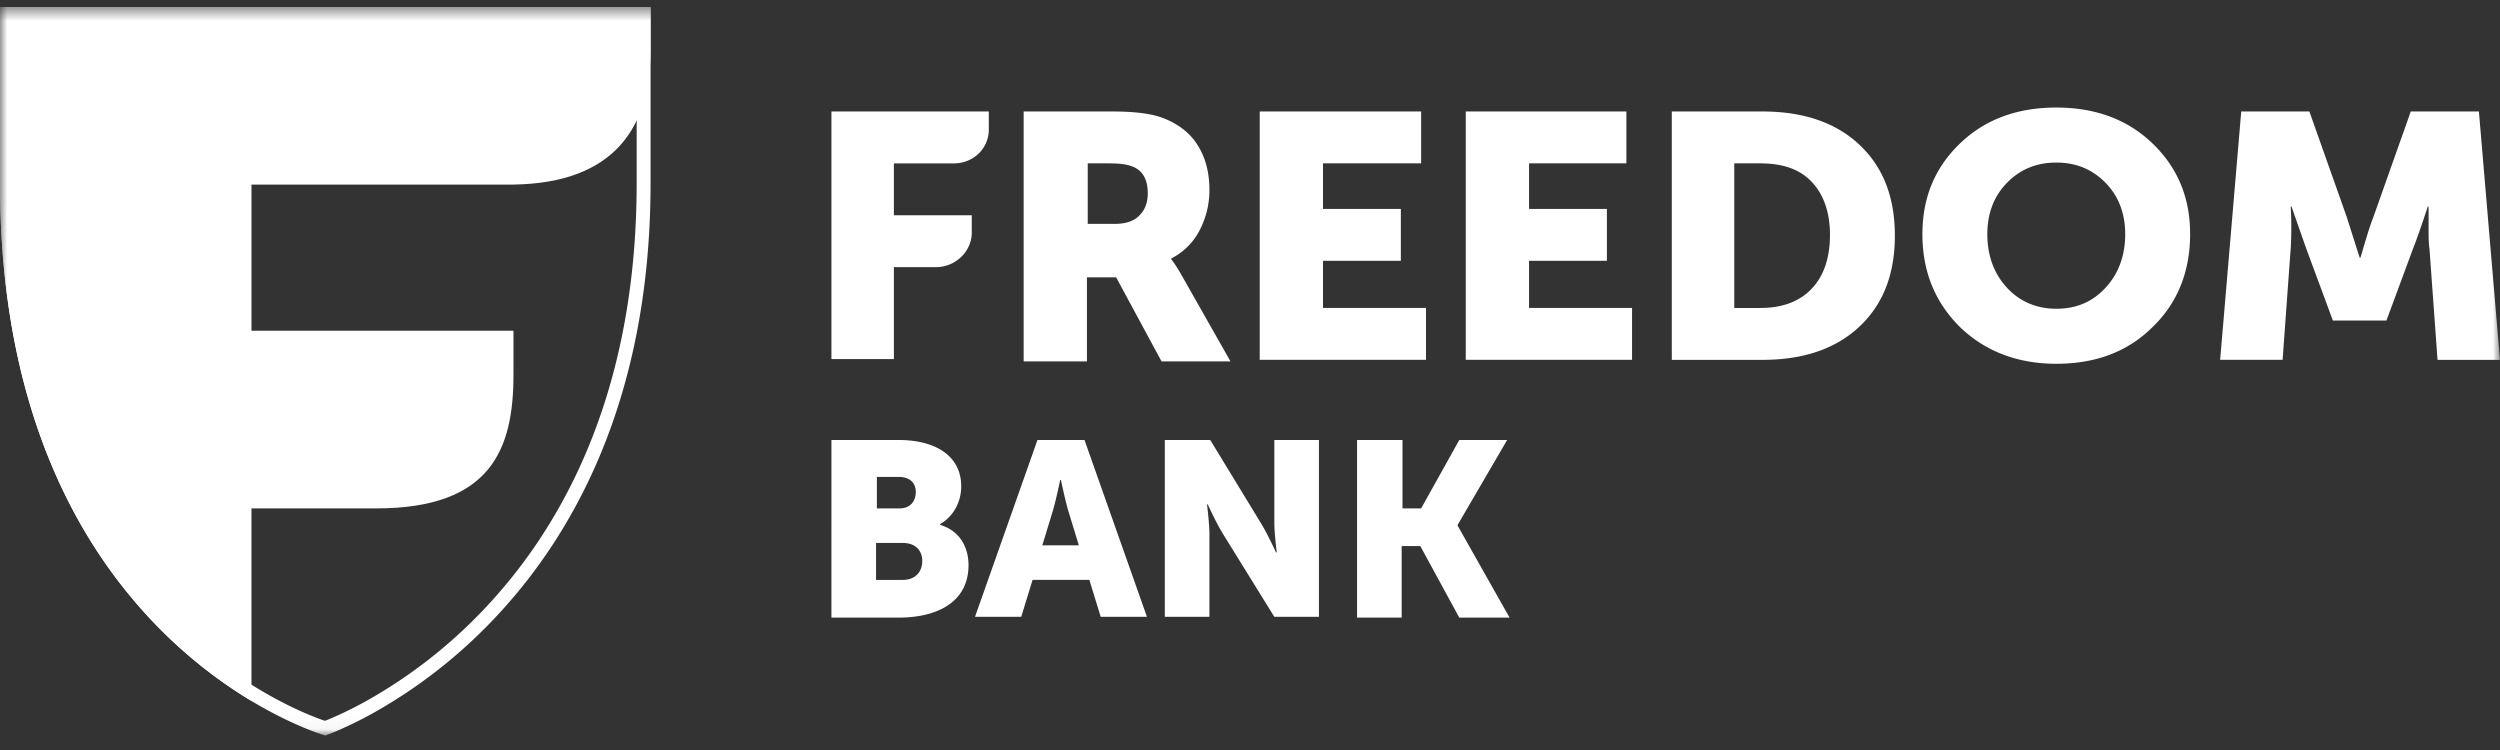 <svg width="180" height="54" fill="none" xmlns="http://www.w3.org/2000/svg"><rect width="100%" height="100%" fill="#333333" stroke="none"/><g clip-path="url(#a)"><mask id="b" style="mask-type:luminance" maskUnits="userSpaceOnUse" x="0" y="0" width="180" height="53"><path d="M180 .5H0v52.457h180V.5Z" fill="#fff"/></mask><g mask="url(#b)"><path d="M.5 13.176V1h45.84v12.176c0 15.791-5.799 25.613-11.567 31.487a36.113 36.113 0 0 1-7.94 6.123 28.415 28.415 0 0 1-2.606 1.31 17.832 17.832 0 0 1-.82.334 16.22 16.22 0 0 1-.814-.29 25.845 25.845 0 0 1-2.602-1.187c-2.16-1.125-5.043-2.966-7.929-5.828C6.302 39.413.5 29.596.5 13.176Z" stroke="#fff"/><path fill-rule="evenodd" clip-rule="evenodd" d="m23.377 52.944.043.013-.043-.013Zm-4.544-2.05C12.015 47.04 0 36.886 0 13.175V.5h46.84v3.227c-.035 5.266-2.448 9.45-9.87 9.562H18.106v10.525H36.97v3.17c0 5.319-1.577 9.62-9.87 9.62h-8.995v13.863c.249.15.492.292.728.426Z" fill="#fff"/><path d="M59.863 31.68h4.848c2.628 0 4.497 1.131 4.497 3.338 0 1.076-.526 2.15-1.519 2.717v.056c1.519.453 2.045 1.754 2.045 2.886 0 2.773-2.395 3.791-5.023 3.791h-4.848V31.68Zm4.906 4.923c.818 0 1.168-.566 1.168-1.189 0-.566-.35-1.075-1.226-1.075h-1.577v2.264h1.635Zm.234 5.15c.934 0 1.401-.623 1.401-1.359s-.467-1.301-1.401-1.301h-1.928v2.66h1.928Zm9.693-10.073h3.388l4.497 12.732h-3.33l-.817-2.66h-4.088l-.818 2.66H70.2l4.497-12.732Zm2.979 7.582-.76-2.49c-.233-.792-.525-2.206-.525-2.206h-.058s-.292 1.414-.526 2.207l-.76 2.49h2.629Zm6.192-7.582h3.27l3.622 5.941c.525.85 1.11 2.15 1.11 2.15h.058s-.175-1.357-.175-2.15V31.68h3.212v12.732h-3.212l-3.68-5.942c-.525-.849-1.11-2.15-1.11-2.15h-.058s.175 1.358.175 2.15v5.942h-3.212V31.68Zm17.113 0v4.923h1.343l2.745-4.923h3.446l-3.563 6.111v.057l3.738 6.62h-3.621l-2.804-5.149h-1.343v5.15h-3.212v-12.79h3.271Zm-41.117-5.77V8.026h11.33V9.33c0 1.358-1.11 2.433-2.51 2.433H64.36v3.735h5.607v1.245c0 1.358-1.168 2.49-2.57 2.49H64.36v6.62h-4.497v.057Zm18.396-9.79h1.985c.76 0 1.344-.17 1.752-.566.41-.396.643-.906.643-1.642 0-.962-.35-1.64-1.11-1.924-.409-.17-.993-.226-1.694-.226h-1.518v4.357h-.058Zm-4.556-8.093h6.424c1.636 0 2.804.17 3.563.453 1.051.396 1.928 1.019 2.511 1.924.585.905.877 1.98.877 3.282a6.21 6.21 0 0 1-.701 2.886 4.672 4.672 0 0 1-2.044 2.037v.057c.175.226.408.566.7 1.075l3.563 6.281h-4.964l-3.27-6.055h-2.103v6.055h-4.556V8.027ZM90.7 25.91V8.026h11.622v3.735h-7.067v3.282h5.606v3.735h-5.606v3.395h7.417v3.735H90.699Zm14.835 0V8.026h11.564v3.735h-7.008v3.282h5.606v3.735h-5.606v3.395h7.417v3.735h-11.973Zm19.332-3.736h1.868c1.577 0 2.804-.452 3.679-1.358.877-.905 1.344-2.207 1.344-3.904 0-1.641-.467-2.943-1.344-3.848-.875-.906-2.102-1.302-3.679-1.302h-1.868v10.412Zm-4.498 3.735V8.027h6.542c2.919 0 5.256.793 6.95 2.377 1.693 1.585 2.569 3.735 2.569 6.564 0 2.83-.876 4.98-2.569 6.564-1.694 1.585-4.031 2.377-6.95 2.377h-6.542Zm22.718-9.054c0 1.528.467 2.83 1.402 3.848.933 1.018 2.161 1.528 3.563 1.528 1.459 0 2.628-.51 3.561-1.528.935-1.019 1.402-2.32 1.402-3.848 0-1.472-.467-2.716-1.402-3.678-.933-.962-2.102-1.472-3.561-1.472-1.461 0-2.63.51-3.563 1.472-.935.962-1.402 2.207-1.402 3.678Zm-4.673 0c0-2.603.877-4.754 2.687-6.508 1.811-1.754 4.147-2.603 6.951-2.603 2.803 0 5.138.849 6.949 2.603 1.81 1.754 2.687 3.905 2.687 6.508 0 2.66-.877 4.923-2.687 6.677-1.811 1.811-4.146 2.66-6.949 2.66-2.804 0-5.14-.906-6.951-2.66-1.81-1.81-2.687-4.017-2.687-6.677Zm21.436 9.055 1.519-17.883h4.906l2.686 7.583.935 2.943h.058c.351-1.189.642-2.207.935-2.943l2.686-7.583h4.906l1.518 17.882h-4.496l-.584-8.035c-.06-.396-.06-.85-.06-1.358v-1.643h-.058c-.409 1.245-.759 2.264-1.051 3l-1.927 5.206h-3.855l-1.928-5.206-1.051-3h-.058a25.822 25.822 0 0 1 0 3l-.584 8.035h-4.497Z" fill="#fff"/></g></g><defs><clipPath id="a"><path fill="#fff" transform="translate(0 .5)" d="M0 0h180v53H0z"/></clipPath></defs></svg>